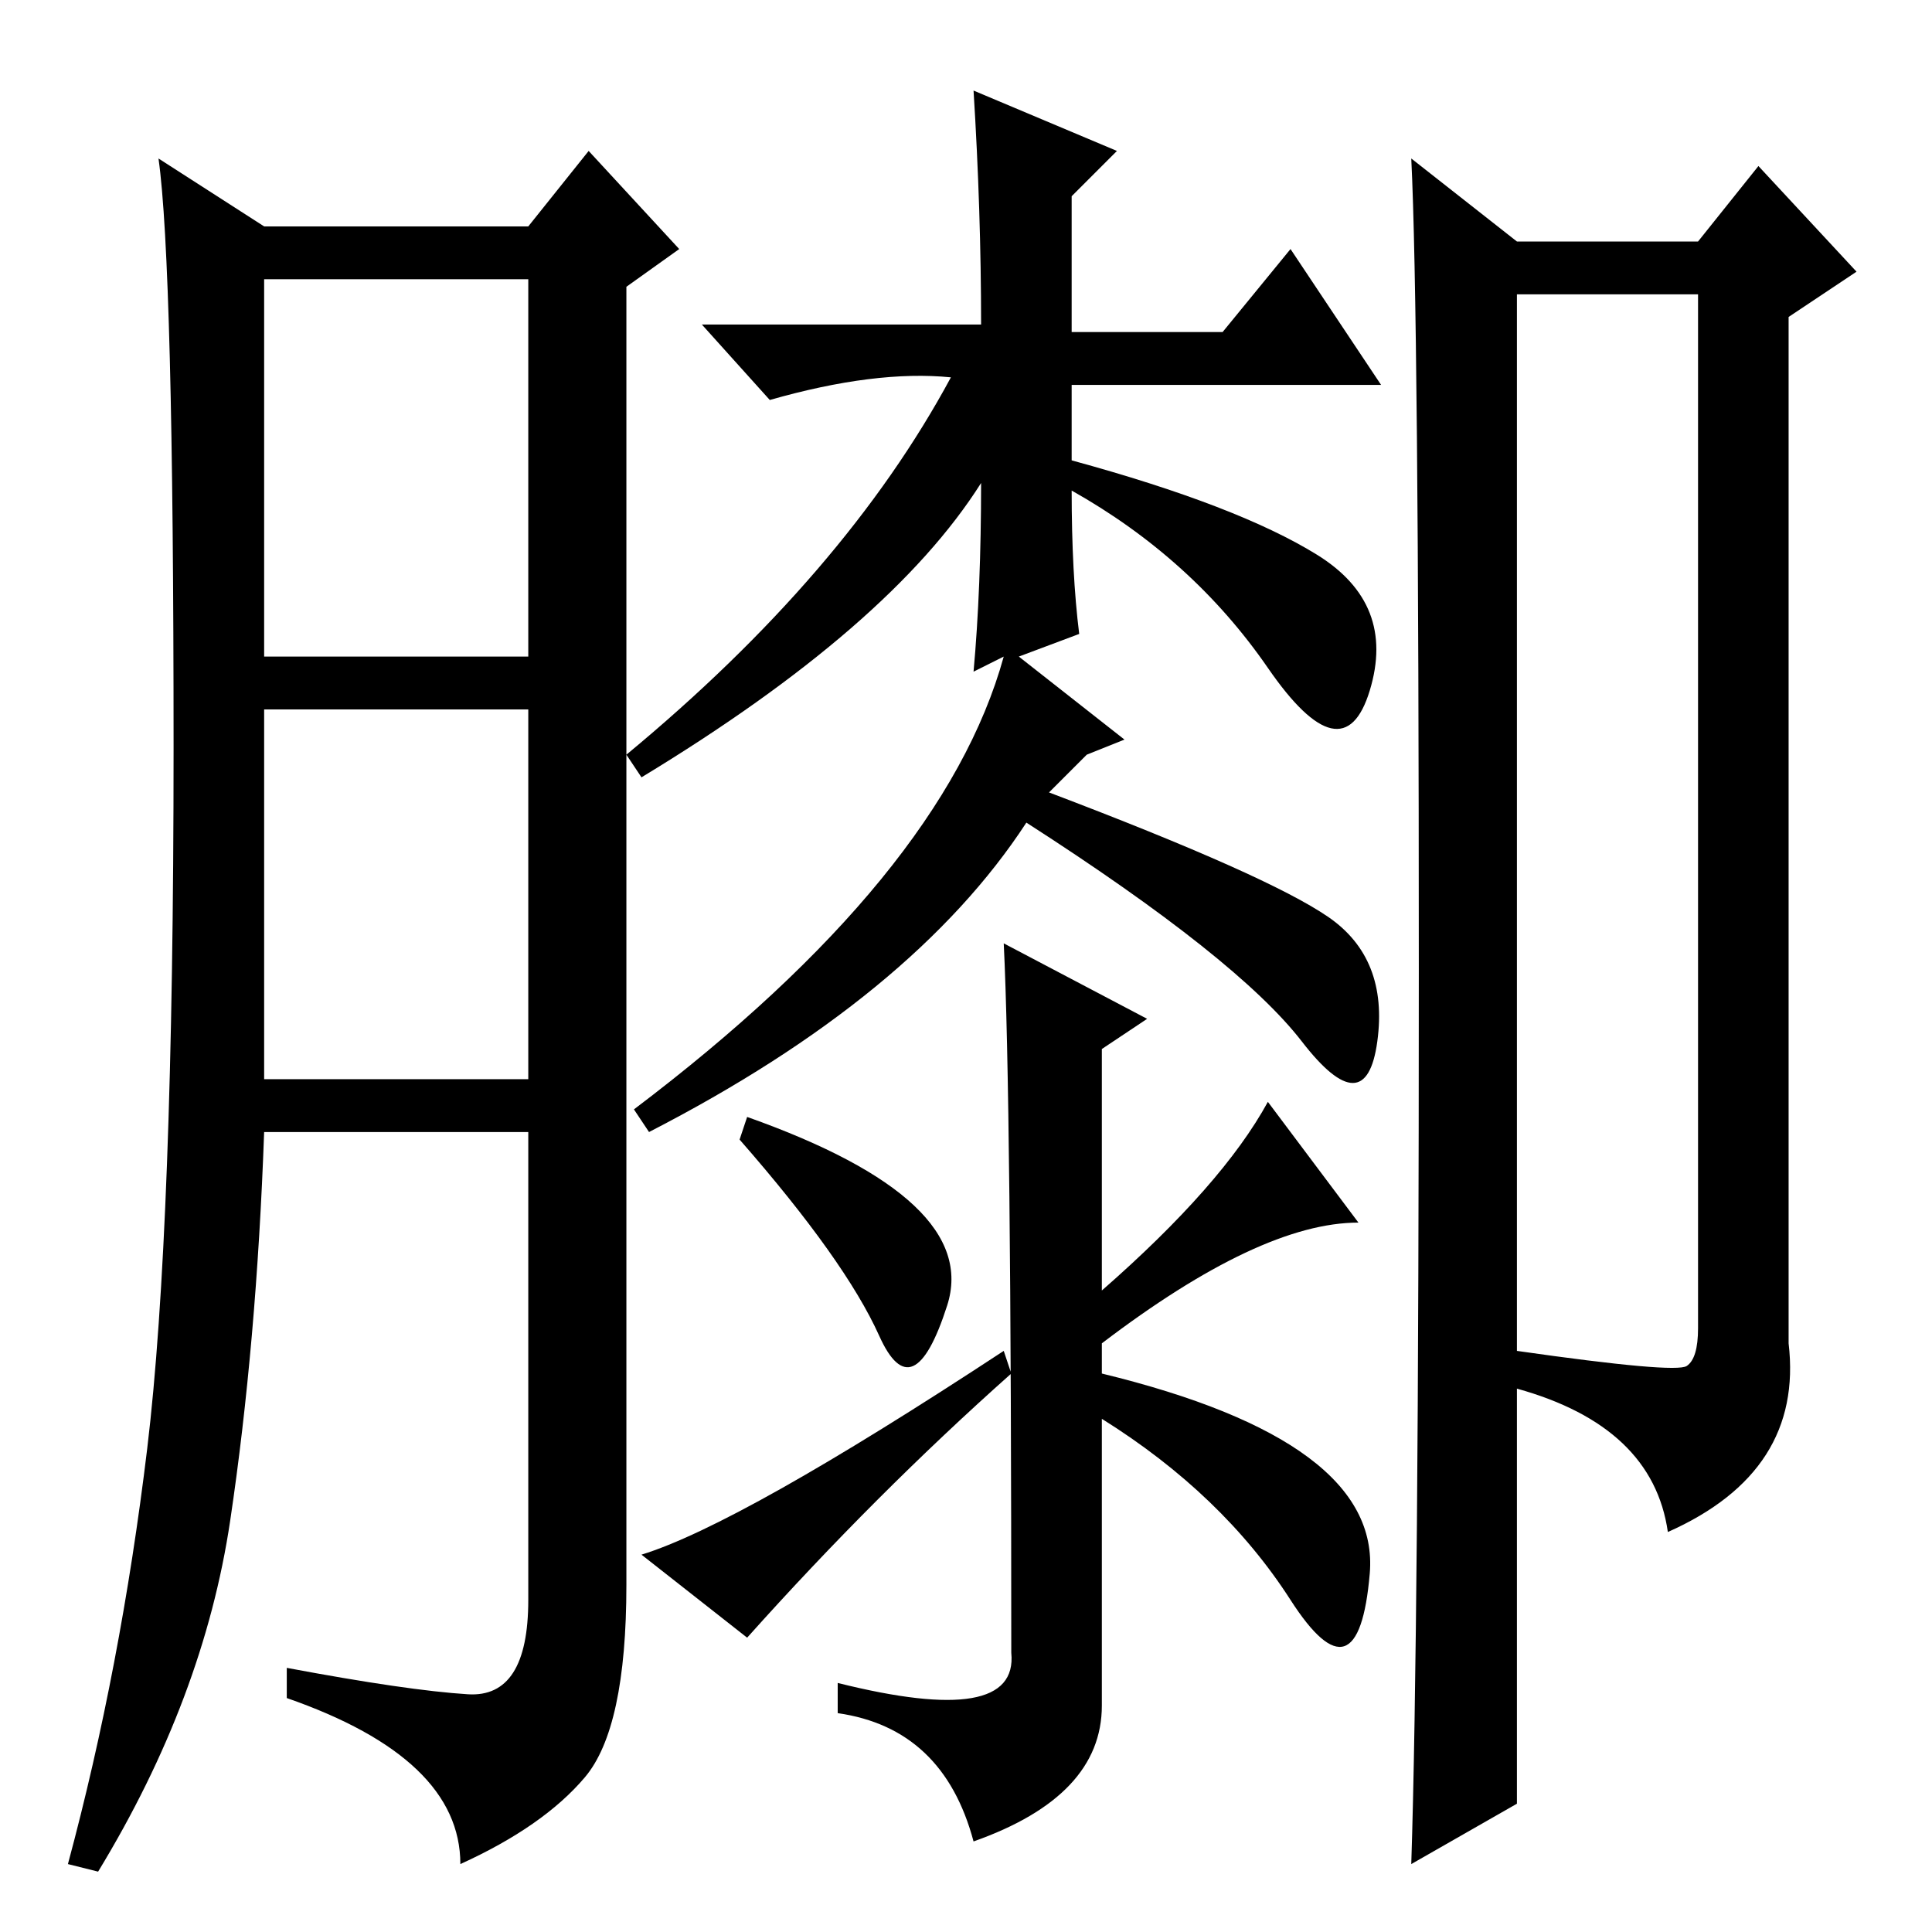 <?xml version="1.0" standalone="no"?>
<!DOCTYPE svg PUBLIC "-//W3C//DTD SVG 1.1//EN" "http://www.w3.org/Graphics/SVG/1.1/DTD/svg11.dtd" >
<svg xmlns="http://www.w3.org/2000/svg" xmlns:xlink="http://www.w3.org/1999/xlink" version="1.1" viewBox="0 -36 256 256">
  <g transform="matrix(1 0 0 -1 0 220)">
   <path fill="currentColor"
d="M62 31.5q8 -0.5 8 12.5v62h-35q-1 -28 -4.5 -51.5t-17.5 -46.5l-4 1q7 26 10.5 55t3.5 93t-2 78l14 -9h35l8 10l12 -13l-7 -5v-172q0 -19 -5.5 -25.5t-16.5 -11.5q0 14 -23 22v4q16 -3 24 -3.5zM35 169h35v50h-35v-50zM35 113h35v49h-35v-49zM129 244l19 -8l-6 -6v-18h20
l9 11l12 -18h-41v-10q22 -6 32.5 -12.5t7 -18t-13.5 3t-26 23.5q0 -11 1 -19l-8 -3l14 -11l-5 -2l-5 -5q29 -11 37 -16.5t6.5 -16.5t-10 0t-36.5 29q-15 -23 -50 -41l-2 3q41 31 49 60l-4 -2q1 11 1 25q-12 -19 -45 -39l-2 3q29 24 43 50q-10 1 -24 -3l-9 10h37q0 15 -1 31z
M133 131l19 -10l-6 -4v-32q16 14 22 25l12 -16q-13 0 -34 -16v-4q37 -9 35.5 -26.5t-10.5 -3.5t-25 24v-38q0 -12 -17 -18q-4 15 -18 17v4q24 -6 23 4q0 74 -1 94zM99 108q31 -11 26.5 -25t-9 -4t-18.5 26zM133 77l1 -3q-18 -16 -35 -35l-14 11q13 4 48 27zM188 127.5
q0 87.5 -1 107.5l14 -11h24l8 10l13 -14l-9 -6v-136q2 -17 -16 -25q-2 14 -20 19v-55l-14 -8q1 31 1 118.5zM223.5 75q1.5 1 1.5 5v137h-24v-140q21 -3 22.5 -2z" />
  </g>

</svg>
